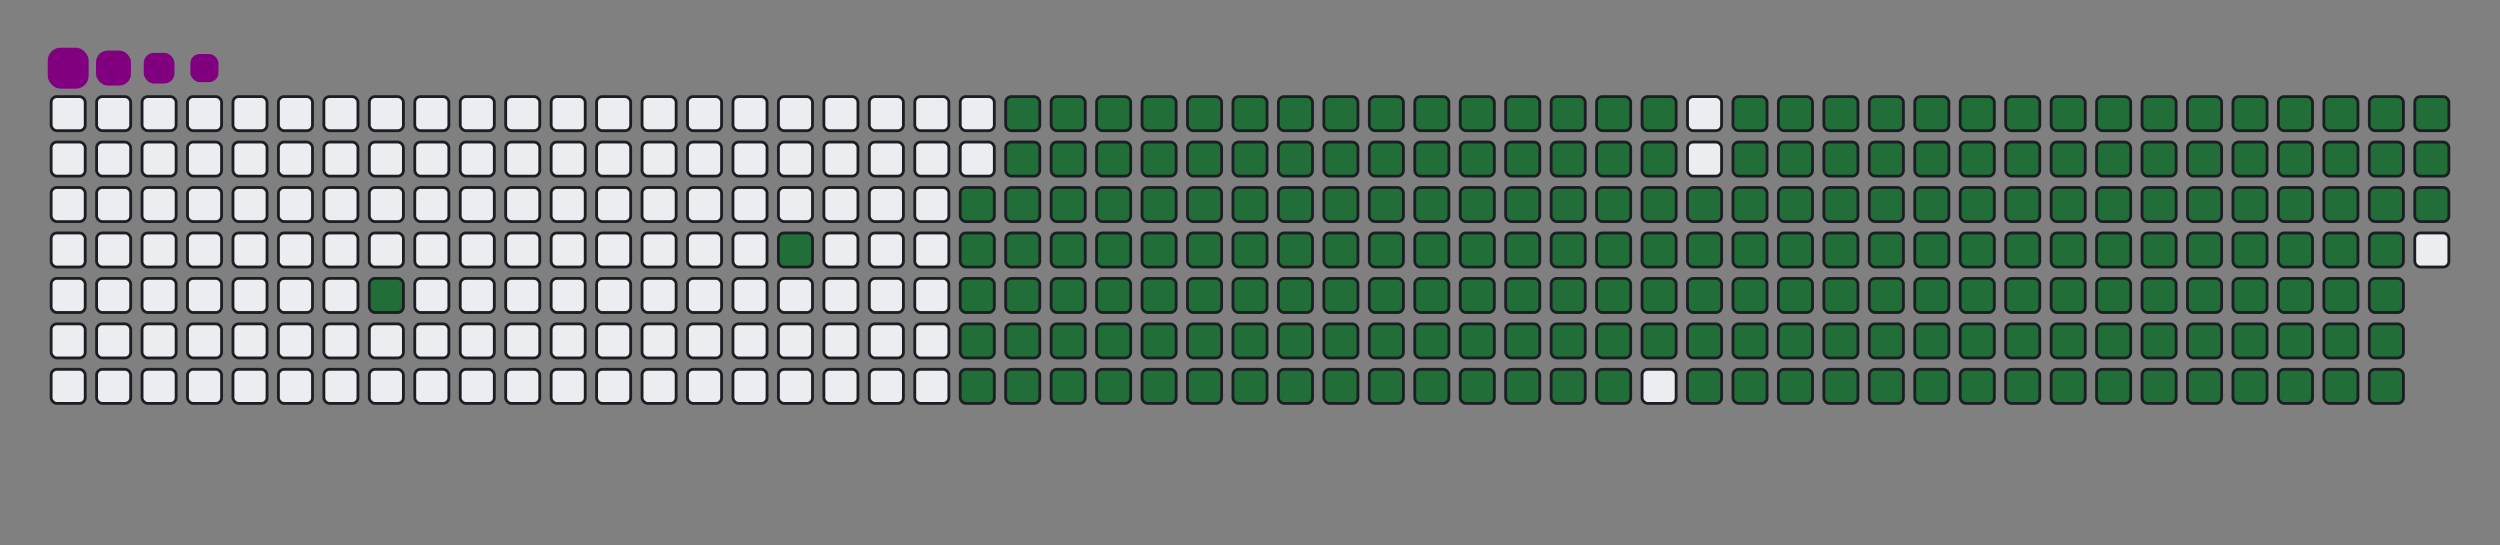 <svg viewBox="-16 -32 880 192" width="880" height="192" xmlns="http://www.w3.org/2000/svg"><rect x="-16" y="-32" width="880" height="192" fill="#808080" stroke="none"/><desc>Generated with https://github.com/Platane/snk</desc><style>@keyframes c0{3.87%{fill:#216e39}3.89%,to{fill:#ebedf0}}@keyframes c1{7.11%{fill:#216e39}7.13%,to{fill:#ebedf0}}@keyframes c2{49.5%{fill:#216e39}49.52%,to{fill:#ebedf0}}@keyframes c3{8.4%{fill:#216e39}8.42%,to{fill:#ebedf0}}@keyframes c4{50.15%{fill:#216e39}50.17%,to{fill:#ebedf0}}@keyframes c5{70.54%{fill:#216e39}70.56%,to{fill:#ebedf0}}@keyframes c6{70.86%{fill:#216e39}70.88%,to{fill:#ebedf0}}@keyframes c7{40.12%{fill:#216e39}40.14%,to{fill:#ebedf0}}@keyframes c8{40.44%{fill:#216e39}40.46%,to{fill:#ebedf0}}@keyframes c9{49.18%{fill:#216e39}49.2%,to{fill:#ebedf0}}@keyframes ca{8.73%{fill:#216e39}8.75%,to{fill:#ebedf0}}@keyframes cb{50.48%{fill:#216e39}50.5%,to{fill:#ebedf0}}@keyframes cc{70.22%{fill:#216e39}70.24%,to{fill:#ebedf0}}@keyframes cd{71.19%{fill:#216e39}71.21%,to{fill:#ebedf0}}@keyframes ce{39.8%{fill:#216e39}39.82%,to{fill:#ebedf0}}@keyframes cf{40.77%{fill:#216e39}40.79%,to{fill:#ebedf0}}@keyframes cg{48.86%{fill:#216e39}48.88%,to{fill:#ebedf0}}@keyframes ch{9.05%{fill:#216e39}9.07%,to{fill:#ebedf0}}@keyframes ci{50.8%{fill:#216e39}50.82%,to{fill:#ebedf0}}@keyframes cj{69.89%{fill:#216e39}69.91%,to{fill:#ebedf0}}@keyframes ck{71.51%{fill:#216e39}71.53%,to{fill:#ebedf0}}@keyframes cl{39.47%{fill:#216e39}39.49%,to{fill:#ebedf0}}@keyframes cm{41.09%{fill:#216e39}41.11%,to{fill:#ebedf0}}@keyframes cn{48.53%{fill:#216e39}48.55%,to{fill:#ebedf0}}@keyframes co{9.38%{fill:#216e39}9.4%,to{fill:#ebedf0}}@keyframes cp{51.12%{fill:#216e39}51.14%,to{fill:#ebedf0}}@keyframes cq{69.57%{fill:#216e39}69.59%,to{fill:#ebedf0}}@keyframes cr{71.83%{fill:#216e39}71.85%,to{fill:#ebedf0}}@keyframes cs{39.15%{fill:#216e39}39.17%,to{fill:#ebedf0}}@keyframes ct{41.41%{fill:#216e39}41.43%,to{fill:#ebedf0}}@keyframes cu{48.21%{fill:#216e39}48.23%,to{fill:#ebedf0}}@keyframes cv{9.7%{fill:#216e39}9.72%,to{fill:#ebedf0}}@keyframes cw{51.45%{fill:#216e39}51.47%,to{fill:#ebedf0}}@keyframes cx{69.25%{fill:#216e39}69.27%,to{fill:#ebedf0}}@keyframes cy{72.16%{fill:#216e39}72.18%,to{fill:#ebedf0}}@keyframes cz{38.82%{fill:#216e39}38.84%,to{fill:#ebedf0}}@keyframes c10{41.74%{fill:#216e39}41.76%,to{fill:#ebedf0}}@keyframes c11{47.89%{fill:#216e39}47.91%,to{fill:#ebedf0}}@keyframes c12{10.02%{fill:#216e39}10.04%,to{fill:#ebedf0}}@keyframes c13{51.77%{fill:#216e39}51.79%,to{fill:#ebedf0}}@keyframes c14{68.92%{fill:#216e39}68.94%,to{fill:#ebedf0}}@keyframes c15{72.48%{fill:#216e39}72.5%,to{fill:#ebedf0}}@keyframes c16{38.5%{fill:#216e39}38.52%,to{fill:#ebedf0}}@keyframes c17{42.06%{fill:#216e39}42.08%,to{fill:#ebedf0}}@keyframes c18{47.56%{fill:#216e39}47.58%,to{fill:#ebedf0}}@keyframes c19{10.35%{fill:#216e39}10.37%,to{fill:#ebedf0}}@keyframes c1a{52.09%{fill:#216e39}52.11%,to{fill:#ebedf0}}@keyframes c1b{68.6%{fill:#216e39}68.62%,to{fill:#ebedf0}}@keyframes c1c{72.81%{fill:#216e39}72.83%,to{fill:#ebedf0}}@keyframes c1d{38.18%{fill:#216e39}38.2%,to{fill:#ebedf0}}@keyframes c1e{42.38%{fill:#216e39}42.4%,to{fill:#ebedf0}}@keyframes c1f{47.24%{fill:#216e39}47.26%,to{fill:#ebedf0}}@keyframes c1g{10.67%{fill:#216e39}10.69%,to{fill:#ebedf0}}@keyframes c1h{52.42%{fill:#216e39}52.44%,to{fill:#ebedf0}}@keyframes c1i{68.27%{fill:#216e39}68.29%,to{fill:#ebedf0}}@keyframes c1j{73.13%{fill:#216e39}73.15%,to{fill:#ebedf0}}@keyframes c1k{37.85%{fill:#216e39}37.87%,to{fill:#ebedf0}}@keyframes c1l{42.71%{fill:#216e39}42.73%,to{fill:#ebedf0}}@keyframes c1m{46.92%{fill:#216e39}46.94%,to{fill:#ebedf0}}@keyframes c1n{10.99%{fill:#216e39}11.01%,to{fill:#ebedf0}}@keyframes c1o{52.74%{fill:#216e39}52.76%,to{fill:#ebedf0}}@keyframes c1p{67.95%{fill:#216e39}67.97%,to{fill:#ebedf0}}@keyframes c1q{73.45%{fill:#216e39}73.47%,to{fill:#ebedf0}}@keyframes c1r{37.53%{fill:#216e39}37.55%,to{fill:#ebedf0}}@keyframes c1s{43.03%{fill:#216e39}43.05%,to{fill:#ebedf0}}@keyframes c1t{46.59%{fill:#216e39}46.61%,to{fill:#ebedf0}}@keyframes c1u{11.32%{fill:#216e39}11.34%,to{fill:#ebedf0}}@keyframes c1v{53.06%{fill:#216e39}53.08%,to{fill:#ebedf0}}@keyframes c1w{67.63%{fill:#216e39}67.65%,to{fill:#ebedf0}}@keyframes c1x{73.78%{fill:#216e39}73.8%,to{fill:#ebedf0}}@keyframes c1y{37.21%{fill:#216e39}37.23%,to{fill:#ebedf0}}@keyframes c1z{43.36%{fill:#216e39}43.38%,to{fill:#ebedf0}}@keyframes c20{46.27%{fill:#216e39}46.29%,to{fill:#ebedf0}}@keyframes c21{11.64%{fill:#216e39}11.66%,to{fill:#ebedf0}}@keyframes c22{53.39%{fill:#216e39}53.41%,to{fill:#ebedf0}}@keyframes c23{67.3%{fill:#216e39}67.32%,to{fill:#ebedf0}}@keyframes c24{74.1%{fill:#216e39}74.12%,to{fill:#ebedf0}}@keyframes c25{36.88%{fill:#216e39}36.9%,to{fill:#ebedf0}}@keyframes c26{43.68%{fill:#216e39}43.7%,to{fill:#ebedf0}}@keyframes c27{45.94%{fill:#216e39}45.96%,to{fill:#ebedf0}}@keyframes c28{11.96%{fill:#216e39}11.98%,to{fill:#ebedf0}}@keyframes c29{53.71%{fill:#216e39}53.73%,to{fill:#ebedf0}}@keyframes c2a{66.98%{fill:#216e39}67%,to{fill:#ebedf0}}@keyframes c2b{74.42%{fill:#216e39}74.44%,to{fill:#ebedf0}}@keyframes c2c{36.56%{fill:#216e39}36.58%,to{fill:#ebedf0}}@keyframes c2d{44%{fill:#216e39}44.02%,to{fill:#ebedf0}}@keyframes c2e{45.62%{fill:#216e39}45.64%,to{fill:#ebedf0}}@keyframes c2f{12.29%{fill:#216e39}12.31%,to{fill:#ebedf0}}@keyframes c2g{54.04%{fill:#216e39}54.06%,to{fill:#ebedf0}}@keyframes c2h{66.66%{fill:#216e39}66.68%,to{fill:#ebedf0}}@keyframes c2i{74.75%{fill:#216e39}74.77%,to{fill:#ebedf0}}@keyframes c2j{36.24%{fill:#216e39}36.26%,to{fill:#ebedf0}}@keyframes c2k{44.33%{fill:#216e39}44.35%,to{fill:#ebedf0}}@keyframes c2l{45.3%{fill:#216e39}45.32%,to{fill:#ebedf0}}@keyframes c2m{12.61%{fill:#216e39}12.63%,to{fill:#ebedf0}}@keyframes c2n{54.36%{fill:#216e39}54.38%,to{fill:#ebedf0}}@keyframes c2o{66.33%{fill:#216e39}66.35%,to{fill:#ebedf0}}@keyframes c2p{75.07%{fill:#216e39}75.09%,to{fill:#ebedf0}}@keyframes c2q{35.91%{fill:#216e39}35.93%,to{fill:#ebedf0}}@keyframes c2r{44.65%{fill:#216e39}44.67%,to{fill:#ebedf0}}@keyframes c2s{44.97%{fill:#216e39}44.99%,to{fill:#ebedf0}}@keyframes c2t{12.93%{fill:#216e39}12.95%,to{fill:#ebedf0}}@keyframes c2u{54.68%{fill:#216e39}54.7%,to{fill:#ebedf0}}@keyframes c2v{66.01%{fill:#216e39}66.03%,to{fill:#ebedf0}}@keyframes c2w{75.39%{fill:#216e39}75.41%,to{fill:#ebedf0}}@keyframes c2x{35.59%{fill:#216e39}35.61%,to{fill:#ebedf0}}@keyframes c2y{35.27%{fill:#216e39}35.29%,to{fill:#ebedf0}}@keyframes c2z{34.94%{fill:#216e39}34.96%,to{fill:#ebedf0}}@keyframes c30{13.26%{fill:#216e39}13.28%,to{fill:#ebedf0}}@keyframes c31{55.01%{fill:#216e39}55.03%,to{fill:#ebedf0}}@keyframes c32{65.69%{fill:#216e39}65.71%,to{fill:#ebedf0}}@keyframes c33{34.62%{fill:#216e39}34.64%,to{fill:#ebedf0}}@keyframes c34{13.58%{fill:#216e39}13.6%,to{fill:#ebedf0}}@keyframes c35{55.33%{fill:#216e39}55.35%,to{fill:#ebedf0}}@keyframes c36{65.36%{fill:#216e39}65.38%,to{fill:#ebedf0}}@keyframes c37{76.04%{fill:#216e39}76.06%,to{fill:#ebedf0}}@keyframes c38{24.59%{fill:#216e39}24.61%,to{fill:#ebedf0}}@keyframes c39{24.91%{fill:#216e39}24.93%,to{fill:#ebedf0}}@keyframes c3a{34.29%{fill:#216e39}34.31%,to{fill:#ebedf0}}@keyframes c3b{13.91%{fill:#216e39}13.93%,to{fill:#ebedf0}}@keyframes c3c{55.65%{fill:#216e39}55.67%,to{fill:#ebedf0}}@keyframes c3d{65.04%{fill:#216e39}65.06%,to{fill:#ebedf0}}@keyframes c3e{76.37%{fill:#216e39}76.39%,to{fill:#ebedf0}}@keyframes c3f{24.26%{fill:#216e39}24.28%,to{fill:#ebedf0}}@keyframes c3g{25.23%{fill:#216e39}25.25%,to{fill:#ebedf0}}@keyframes c3h{33.97%{fill:#216e39}33.99%,to{fill:#ebedf0}}@keyframes c3i{14.23%{fill:#216e39}14.25%,to{fill:#ebedf0}}@keyframes c3j{55.98%{fill:#216e39}56%,to{fill:#ebedf0}}@keyframes c3k{64.71%{fill:#216e39}64.73%,to{fill:#ebedf0}}@keyframes c3l{76.69%{fill:#216e39}76.71%,to{fill:#ebedf0}}@keyframes c3m{23.94%{fill:#216e39}23.96%,to{fill:#ebedf0}}@keyframes c3n{25.56%{fill:#216e39}25.58%,to{fill:#ebedf0}}@keyframes c3o{33.65%{fill:#216e39}33.67%,to{fill:#ebedf0}}@keyframes c3p{14.55%{fill:#216e39}14.57%,to{fill:#ebedf0}}@keyframes c3q{56.3%{fill:#216e39}56.32%,to{fill:#ebedf0}}@keyframes c3r{64.39%{fill:#216e39}64.41%,to{fill:#ebedf0}}@keyframes c3s{77.01%{fill:#216e39}77.03%,to{fill:#ebedf0}}@keyframes c3t{23.61%{fill:#216e39}23.63%,to{fill:#ebedf0}}@keyframes c3u{25.88%{fill:#216e39}25.9%,to{fill:#ebedf0}}@keyframes c3v{33.32%{fill:#216e39}33.34%,to{fill:#ebedf0}}@keyframes c3w{14.88%{fill:#216e39}14.9%,to{fill:#ebedf0}}@keyframes c3x{56.62%{fill:#216e39}56.64%,to{fill:#ebedf0}}@keyframes c3y{64.07%{fill:#216e39}64.09%,to{fill:#ebedf0}}@keyframes c3z{77.34%{fill:#216e39}77.36%,to{fill:#ebedf0}}@keyframes c40{23.29%{fill:#216e39}23.31%,to{fill:#ebedf0}}@keyframes c41{26.2%{fill:#216e39}26.22%,to{fill:#ebedf0}}@keyframes c42{33%{fill:#216e39}33.02%,to{fill:#ebedf0}}@keyframes c43{15.2%{fill:#216e39}15.22%,to{fill:#ebedf0}}@keyframes c44{56.95%{fill:#216e39}56.97%,to{fill:#ebedf0}}@keyframes c45{63.74%{fill:#216e39}63.76%,to{fill:#ebedf0}}@keyframes c46{77.66%{fill:#216e39}77.68%,to{fill:#ebedf0}}@keyframes c47{22.97%{fill:#216e39}22.99%,to{fill:#ebedf0}}@keyframes c48{26.53%{fill:#216e39}26.55%,to{fill:#ebedf0}}@keyframes c49{32.68%{fill:#216e39}32.7%,to{fill:#ebedf0}}@keyframes c4a{15.52%{fill:#216e39}15.54%,to{fill:#ebedf0}}@keyframes c4b{57.27%{fill:#216e39}57.29%,to{fill:#ebedf0}}@keyframes c4c{63.42%{fill:#216e39}63.44%,to{fill:#ebedf0}}@keyframes c4d{77.98%{fill:#216e39}78%,to{fill:#ebedf0}}@keyframes c4e{22.64%{fill:#216e39}22.66%,to{fill:#ebedf0}}@keyframes c4f{26.85%{fill:#216e39}26.87%,to{fill:#ebedf0}}@keyframes c4g{32.35%{fill:#216e39}32.37%,to{fill:#ebedf0}}@keyframes c4h{15.85%{fill:#216e39}15.87%,to{fill:#ebedf0}}@keyframes c4i{57.6%{fill:#216e39}57.62%,to{fill:#ebedf0}}@keyframes c4j{63.1%{fill:#216e39}63.12%,to{fill:#ebedf0}}@keyframes c4k{78.31%{fill:#216e39}78.33%,to{fill:#ebedf0}}@keyframes c4l{22.32%{fill:#216e39}22.34%,to{fill:#ebedf0}}@keyframes c4m{27.17%{fill:#216e39}27.19%,to{fill:#ebedf0}}@keyframes c4n{32.03%{fill:#216e39}32.05%,to{fill:#ebedf0}}@keyframes c4o{16.17%{fill:#216e39}16.19%,to{fill:#ebedf0}}@keyframes c4p{57.92%{fill:#216e39}57.94%,to{fill:#ebedf0}}@keyframes c4q{62.77%{fill:#216e39}62.79%,to{fill:#ebedf0}}@keyframes c4r{78.63%{fill:#216e39}78.65%,to{fill:#ebedf0}}@keyframes c4s{22%{fill:#216e39}22.02%,to{fill:#ebedf0}}@keyframes c4t{27.5%{fill:#216e39}27.52%,to{fill:#ebedf0}}@keyframes c4u{31.71%{fill:#216e39}31.73%,to{fill:#ebedf0}}@keyframes c4v{16.49%{fill:#216e39}16.51%,to{fill:#ebedf0}}@keyframes c4w{58.24%{fill:#216e39}58.26%,to{fill:#ebedf0}}@keyframes c4x{62.45%{fill:#216e39}62.47%,to{fill:#ebedf0}}@keyframes c4y{78.95%{fill:#216e39}78.97%,to{fill:#ebedf0}}@keyframes c4z{21.67%{fill:#216e39}21.69%,to{fill:#ebedf0}}@keyframes c50{27.82%{fill:#216e39}27.84%,to{fill:#ebedf0}}@keyframes c51{31.38%{fill:#216e39}31.4%,to{fill:#ebedf0}}@keyframes c52{16.82%{fill:#216e39}16.84%,to{fill:#ebedf0}}@keyframes c53{58.57%{fill:#216e39}58.59%,to{fill:#ebedf0}}@keyframes c54{62.13%{fill:#216e39}62.15%,to{fill:#ebedf0}}@keyframes c55{79.28%{fill:#216e39}79.3%,to{fill:#ebedf0}}@keyframes c56{21.35%{fill:#216e39}21.37%,to{fill:#ebedf0}}@keyframes c57{28.15%{fill:#216e39}28.17%,to{fill:#ebedf0}}@keyframes c58{31.06%{fill:#216e39}31.08%,to{fill:#ebedf0}}@keyframes c59{17.14%{fill:#216e39}17.16%,to{fill:#ebedf0}}@keyframes c5a{58.89%{fill:#216e39}58.91%,to{fill:#ebedf0}}@keyframes c5b{61.8%{fill:#216e39}61.82%,to{fill:#ebedf0}}@keyframes c5c{79.6%{fill:#216e39}79.62%,to{fill:#ebedf0}}@keyframes c5d{21.03%{fill:#216e39}21.05%,to{fill:#ebedf0}}@keyframes c5e{28.47%{fill:#216e39}28.49%,to{fill:#ebedf0}}@keyframes c5f{30.73%{fill:#216e39}30.75%,to{fill:#ebedf0}}@keyframes c5g{17.47%{fill:#216e39}17.49%,to{fill:#ebedf0}}@keyframes c5h{59.21%{fill:#216e39}59.23%,to{fill:#ebedf0}}@keyframes c5i{61.48%{fill:#216e39}61.5%,to{fill:#ebedf0}}@keyframes c5j{79.93%{fill:#216e39}79.95%,to{fill:#ebedf0}}@keyframes c5k{20.7%{fill:#216e39}20.72%,to{fill:#ebedf0}}@keyframes c5l{28.79%{fill:#216e39}28.81%,to{fill:#ebedf0}}@keyframes c5m{30.41%{fill:#216e39}30.43%,to{fill:#ebedf0}}@keyframes c5n{17.79%{fill:#216e39}17.81%,to{fill:#ebedf0}}@keyframes c5o{59.54%{fill:#216e39}59.56%,to{fill:#ebedf0}}@keyframes c5p{61.16%{fill:#216e39}61.18%,to{fill:#ebedf0}}@keyframes c5q{80.25%{fill:#216e39}80.27%,to{fill:#ebedf0}}@keyframes c5r{20.38%{fill:#216e39}20.4%,to{fill:#ebedf0}}@keyframes c5s{29.12%{fill:#216e39}29.14%,to{fill:#ebedf0}}@keyframes c5t{30.09%{fill:#216e39}30.11%,to{fill:#ebedf0}}@keyframes c5u{18.11%{fill:#216e39}18.13%,to{fill:#ebedf0}}@keyframes c5v{59.86%{fill:#216e39}59.88%,to{fill:#ebedf0}}@keyframes c5w{60.83%{fill:#216e39}60.85%,to{fill:#ebedf0}}@keyframes c5x{80.57%{fill:#216e39}80.59%,to{fill:#ebedf0}}@keyframes c5y{20.05%{fill:#216e39}20.07%,to{fill:#ebedf0}}@keyframes c5z{29.44%{fill:#216e39}29.46%,to{fill:#ebedf0}}@keyframes c60{18.76%{fill:#216e39}18.78%,to{fill:#ebedf0}}@keyframes c61{18.44%{fill:#216e39}18.46%,to{fill:#ebedf0}}@keyframes c62{60.18%{fill:#216e39}60.2%,to{fill:#ebedf0}}@keyframes c63{60.51%{fill:#216e39}60.53%,to{fill:#ebedf0}}@keyframes c64{80.9%{fill:#216e39}80.92%,to{fill:#ebedf0}}@keyframes c65{19.73%{fill:#216e39}19.75%,to{fill:#ebedf0}}@keyframes c66{19.41%{fill:#216e39}19.43%,to{fill:#ebedf0}}@keyframes c67{19.08%{fill:#216e39}19.1%,to{fill:#ebedf0}}@keyframes u0{3.87%,3.89%,7.11%{transform:scale(0,1)}7.13%,8.4%,8.42%,8.73%{transform:scale(.01,1)}8.75%,9.05%,9.07%,9.38%{transform:scale(.02,1)}10.02%,9.4%,9.7%,9.72%{transform:scale(.03,1)}10.04%,10.35%,10.37%,10.67%,10.69%,10.99%{transform:scale(.04,1)}11.01%,11.32%,11.34%,11.64%{transform:scale(.05,1)}11.66%,11.96%,11.98%,12.29%{transform:scale(.06,1)}12.31%,12.61%,12.63%,12.93%{transform:scale(.07,1)}12.95%,13.26%,13.28%,13.58%,13.6%,13.91%{transform:scale(.08,1)}13.93%,14.23%,14.25%,14.55%{transform:scale(.09,1)}14.57%,14.88%,14.9%,15.2%{transform:scale(.1,1)}15.22%,15.52%,15.54%,15.85%{transform:scale(.11,1)}15.87%,16.17%,16.19%,16.49%{transform:scale(.12,1)}16.51%,16.82%,16.84%,17.14%,17.16%,17.47%{transform:scale(.13,1)}17.49%,17.79%,17.81%,18.11%{transform:scale(.14,1)}18.13%,18.44%,18.46%,18.76%{transform:scale(.15,1)}18.78%,19.08%,19.1%,19.41%{transform:scale(.16,1)}19.43%,19.73%,19.75%,20.05%,20.07%,20.38%{transform:scale(.17,1)}20.4%,20.7%,20.72%,21.03%{transform:scale(.18,1)}21.05%,21.35%,21.37%,21.67%{transform:scale(.19,1)}21.69%,22%,22.02%,22.32%{transform:scale(.2,1)}22.34%,22.64%,22.66%,22.97%,22.99%,23.29%{transform:scale(.21,1)}23.31%,23.61%,23.63%,23.94%{transform:scale(.22,1)}23.96%,24.26%,24.28%,24.59%{transform:scale(.23,1)}24.61%,24.91%,24.93%,25.23%{transform:scale(.24,1)}25.25%,25.56%,25.58%,25.88%,25.9%,26.2%{transform:scale(.25,1)}26.22%,26.53%,26.55%,26.85%{transform:scale(.26,1)}26.87%,27.17%,27.19%,27.5%{transform:scale(.27,1)}27.52%,27.82%,27.84%,28.15%{transform:scale(.28,1)}28.17%,28.47%,28.49%,28.79%,28.81%,29.12%{transform:scale(.29,1)}29.14%,29.44%,29.46%,30.09%{transform:scale(.3,1)}30.11%,30.41%,30.43%,30.73%{transform:scale(.31,1)}30.75%,31.06%,31.08%,31.38%{transform:scale(.32,1)}31.4%,31.71%,31.73%,32.03%,32.05%,32.35%{transform:scale(.33,1)}32.37%,32.68%,32.7%,33%{transform:scale(.34,1)}33.02%,33.32%,33.34%,33.65%{transform:scale(.35,1)}33.67%,33.97%,33.99%,34.29%{transform:scale(.36,1)}34.31%,34.62%,34.64%,34.94%{transform:scale(.37,1)}34.96%,35.27%,35.29%,35.59%,35.61%,35.91%{transform:scale(.38,1)}35.93%,36.24%,36.26%,36.56%{transform:scale(.39,1)}36.58%,36.88%,36.9%,37.21%{transform:scale(.4,1)}37.23%,37.53%,37.55%,37.85%{transform:scale(.41,1)}37.87%,38.18%,38.2%,38.5%,38.52%,38.82%{transform:scale(.42,1)}38.84%,39.15%,39.17%,39.47%{transform:scale(.43,1)}39.49%,39.8%,39.82%,40.12%{transform:scale(.44,1)}40.14%,40.44%,40.46%,40.77%{transform:scale(.45,1)}40.79%,41.09%,41.11%,41.41%,41.43%,41.74%{transform:scale(.46,1)}41.76%,42.06%,42.08%,42.38%{transform:scale(.47,1)}42.4%,42.71%,42.73%,43.03%{transform:scale(.48,1)}43.05%,43.36%,43.38%,43.68%{transform:scale(.49,1)}43.7%,44%,44.02%,44.33%,44.35%,44.65%{transform:scale(.5,1)}44.67%,44.97%,44.99%,45.3%{transform:scale(.51,1)}45.32%,45.62%,45.64%,45.94%{transform:scale(.52,1)}45.96%,46.27%,46.29%,46.59%{transform:scale(.53,1)}46.61%,46.92%,46.94%,47.24%,47.26%,47.56%{transform:scale(.54,1)}47.58%,47.89%,47.91%,48.21%{transform:scale(.55,1)}48.23%,48.53%,48.55%,48.86%{transform:scale(.56,1)}48.88%,49.18%,49.2%,49.5%{transform:scale(.57,1)}49.52%,50.15%,50.17%,50.48%,50.5%,50.8%{transform:scale(.58,1)}50.82%,51.12%,51.14%,51.45%{transform:scale(.59,1)}51.47%,51.77%,51.79%,52.09%{transform:scale(.6,1)}52.11%,52.42%,52.44%,52.74%{transform:scale(.61,1)}52.76%,53.06%,53.08%,53.39%{transform:scale(.62,1)}53.41%,53.71%,53.73%,54.04%,54.06%,54.36%{transform:scale(.63,1)}54.38%,54.68%,54.7%,55.01%{transform:scale(.64,1)}55.03%,55.33%,55.35%,55.65%{transform:scale(.65,1)}55.67%,55.98%,56%,56.3%{transform:scale(.66,1)}56.32%,56.62%,56.64%,56.95%,56.97%,57.27%{transform:scale(.67,1)}57.29%,57.6%,57.62%,57.92%{transform:scale(.68,1)}57.94%,58.24%,58.26%,58.57%{transform:scale(.69,1)}58.59%,58.89%,58.91%,59.21%{transform:scale(.7,1)}59.23%,59.54%,59.56%,59.86%,59.88%,60.18%{transform:scale(.71,1)}60.2%,60.51%,60.53%,60.83%{transform:scale(.72,1)}60.85%,61.16%,61.18%,61.48%{transform:scale(.73,1)}61.5%,61.8%,61.82%,62.13%{transform:scale(.74,1)}62.15%,62.45%,62.47%,62.77%,62.79%,63.1%{transform:scale(.75,1)}63.12%,63.42%,63.44%,63.74%{transform:scale(.76,1)}63.76%,64.07%,64.09%,64.39%{transform:scale(.77,1)}64.41%,64.71%,64.73%,65.04%{transform:scale(.78,1)}65.06%,65.36%,65.38%,65.69%,65.71%,66.01%{transform:scale(.79,1)}66.03%,66.33%,66.35%,66.66%{transform:scale(.8,1)}66.68%,66.98%,67%,67.3%{transform:scale(.81,1)}67.32%,67.63%,67.65%,67.95%{transform:scale(.82,1)}67.97%,68.27%,68.29%,68.6%,68.62%,68.92%{transform:scale(.83,1)}68.94%,69.25%,69.27%,69.57%{transform:scale(.84,1)}69.59%,69.89%,69.91%,70.22%{transform:scale(.85,1)}70.24%,70.54%,70.56%,70.86%{transform:scale(.86,1)}70.88%,71.19%,71.21%,71.51%{transform:scale(.87,1)}71.53%,71.83%,71.85%,72.16%,72.18%,72.48%{transform:scale(.88,1)}72.5%,72.81%,72.83%,73.13%{transform:scale(.89,1)}73.15%,73.45%,73.47%,73.78%{transform:scale(.9,1)}73.8%,74.1%,74.12%,74.42%{transform:scale(.91,1)}74.44%,74.75%,74.77%,75.07%,75.09%,75.39%{transform:scale(.92,1)}75.41%,76.04%,76.06%,76.37%{transform:scale(.93,1)}76.39%,76.69%,76.71%,77.01%{transform:scale(.94,1)}77.03%,77.34%,77.36%,77.66%{transform:scale(.95,1)}77.68%,77.98%,78%,78.31%,78.33%,78.63%{transform:scale(.96,1)}78.65%,78.95%,78.97%,79.28%{transform:scale(.97,1)}79.3%,79.6%,79.62%,79.93%{transform:scale(.98,1)}79.95%,80.25%,80.27%,80.57%{transform:scale(.99,1)}80.59%,80.9%,80.92%,to{transform:scale(1,1)}}@keyframes s0{0%,99.68%{transform:translate(0,-16px)}.32%{transform:translate(0,0)}2.59%{transform:translate(112px,0)}3.88%{transform:translate(112px,64px)}6.8%{transform:translate(256px,64px)}7.12%{transform:translate(256px,48px)}18.45%{transform:translate(816px,48px)}18.77%,29.77%{transform:translate(816px,32px)}19.09%{transform:translate(832px,32px)}19.74%{transform:translate(832px,0)}24.6%{transform:translate(592px,0)}24.92%{transform:translate(592px,16px)}29.45%{transform:translate(816px,16px)}34.95%{transform:translate(560px,32px)}35.6%{transform:translate(560px,0)}40.13%{transform:translate(336px,0)}40.45%{transform:translate(336px,16px)}44.66%{transform:translate(544px,16px)}44.98%{transform:translate(544px,32px)}49.51%{transform:translate(320px,32px)}50.16%{transform:translate(320px,64px)}60.19%{transform:translate(816px,64px)}60.52%,81.23%{transform:translate(816px,80px)}70.55%{transform:translate(320px,80px)}70.87%{transform:translate(320px,96px)}80.91%{transform:translate(816px,96px)}94.82%{transform:translate(144px,80px)}95.79%{transform:translate(144px,32px)}96.12%{transform:translate(128px,32px)}96.44%{transform:translate(128px,16px)}98.06%{transform:translate(48px,16px)}98.71%{transform:translate(48px,-16px)}}@keyframes s1{0%,99.68%{transform:translate(16px,-16px)}.32%{transform:translate(0,-16px)}.65%{transform:translate(0,0)}2.91%{transform:translate(112px,0)}4.21%{transform:translate(112px,64px)}7.12%{transform:translate(256px,64px)}7.44%{transform:translate(256px,48px)}18.77%{transform:translate(816px,48px)}19.09%,30.1%{transform:translate(816px,32px)}19.42%{transform:translate(832px,32px)}20.06%{transform:translate(832px,0)}24.92%{transform:translate(592px,0)}25.24%{transform:translate(592px,16px)}29.77%{transform:translate(816px,16px)}35.28%{transform:translate(560px,32px)}35.92%{transform:translate(560px,0)}40.45%{transform:translate(336px,0)}40.78%{transform:translate(336px,16px)}44.98%{transform:translate(544px,16px)}45.31%{transform:translate(544px,32px)}49.84%{transform:translate(320px,32px)}50.49%{transform:translate(320px,64px)}60.52%{transform:translate(816px,64px)}60.84%,81.55%{transform:translate(816px,80px)}70.87%{transform:translate(320px,80px)}71.2%{transform:translate(320px,96px)}81.23%{transform:translate(816px,96px)}95.15%{transform:translate(144px,80px)}96.12%{transform:translate(144px,32px)}96.44%{transform:translate(128px,32px)}96.76%{transform:translate(128px,16px)}98.38%{transform:translate(48px,16px)}99.03%{transform:translate(48px,-16px)}}@keyframes s2{0%,99.68%{transform:translate(32px,-16px)}.65%{transform:translate(0,-16px)}.97%{transform:translate(0,0)}3.24%{transform:translate(112px,0)}4.53%{transform:translate(112px,64px)}7.44%{transform:translate(256px,64px)}7.77%{transform:translate(256px,48px)}19.09%{transform:translate(816px,48px)}19.42%,30.42%{transform:translate(816px,32px)}19.74%{transform:translate(832px,32px)}20.39%{transform:translate(832px,0)}25.24%{transform:translate(592px,0)}25.57%{transform:translate(592px,16px)}30.1%{transform:translate(816px,16px)}35.6%{transform:translate(560px,32px)}36.25%{transform:translate(560px,0)}40.78%{transform:translate(336px,0)}41.1%{transform:translate(336px,16px)}45.31%{transform:translate(544px,16px)}45.63%{transform:translate(544px,32px)}50.16%{transform:translate(320px,32px)}50.81%{transform:translate(320px,64px)}60.84%{transform:translate(816px,64px)}61.17%,81.88%{transform:translate(816px,80px)}71.2%{transform:translate(320px,80px)}71.52%{transform:translate(320px,96px)}81.55%{transform:translate(816px,96px)}95.47%{transform:translate(144px,80px)}96.44%{transform:translate(144px,32px)}96.76%{transform:translate(128px,32px)}97.09%{transform:translate(128px,16px)}98.71%{transform:translate(48px,16px)}99.35%{transform:translate(48px,-16px)}}@keyframes s3{0%,99.68%{transform:translate(48px,-16px)}.97%{transform:translate(0,-16px)}1.29%{transform:translate(0,0)}3.56%{transform:translate(112px,0)}4.85%{transform:translate(112px,64px)}7.77%{transform:translate(256px,64px)}8.09%{transform:translate(256px,48px)}19.42%{transform:translate(816px,48px)}19.74%,30.74%{transform:translate(816px,32px)}20.06%{transform:translate(832px,32px)}20.71%{transform:translate(832px,0)}25.57%{transform:translate(592px,0)}25.89%{transform:translate(592px,16px)}30.42%{transform:translate(816px,16px)}35.92%{transform:translate(560px,32px)}36.57%{transform:translate(560px,0)}41.1%{transform:translate(336px,0)}41.42%{transform:translate(336px,16px)}45.63%{transform:translate(544px,16px)}45.95%{transform:translate(544px,32px)}50.49%{transform:translate(320px,32px)}51.13%{transform:translate(320px,64px)}61.17%{transform:translate(816px,64px)}61.49%,82.2%{transform:translate(816px,80px)}71.52%{transform:translate(320px,80px)}71.84%{transform:translate(320px,96px)}81.88%{transform:translate(816px,96px)}95.79%{transform:translate(144px,80px)}96.76%{transform:translate(144px,32px)}97.09%{transform:translate(128px,32px)}97.41%{transform:translate(128px,16px)}99.03%{transform:translate(48px,16px)}}:root{--cb:#1b1f230a;--cs:purple;--ce:#ebedf0;--c0:#ebedf0;--c1:#9be9a8;--c2:#40c463;--c3:#30a14e;--c4:#216e39}@media (prefers-color-scheme:dark){:root{--cb:#1b1f230a;--cs:purple;--ce:#161b22;--c1:#01311f;--c2:#034525;--c3:#0f6d31;--c4:#00c647}}.c{shape-rendering:geometricPrecision;fill:#ebedf0;stroke-width:1px;stroke:#1b1f230a;animation:none 30900ms linear infinite}.c.c0,.c.c1{fill:#216e39;animation-name:c0}.c.c1{animation-name:c1}.c.c2,.c.c3,.c.c4{fill:#216e39;animation-name:c2}.c.c3,.c.c4{animation-name:c3}.c.c4{animation-name:c4}.c.c5,.c.c6,.c.c7{fill:#216e39;animation-name:c5}.c.c6,.c.c7{animation-name:c6}.c.c7{animation-name:c7}.c.c8,.c.c9,.c.ca{fill:#216e39;animation-name:c8}.c.c9,.c.ca{animation-name:c9}.c.ca{animation-name:ca}.c.cb,.c.cc,.c.cd{fill:#216e39;animation-name:cb}.c.cc,.c.cd{animation-name:cc}.c.cd{animation-name:cd}.c.ce,.c.cf,.c.cg{fill:#216e39;animation-name:ce}.c.cf,.c.cg{animation-name:cf}.c.cg{animation-name:cg}.c.ch,.c.ci,.c.cj{fill:#216e39;animation-name:ch}.c.ci,.c.cj{animation-name:ci}.c.cj{animation-name:cj}.c.ck,.c.cl,.c.cm{fill:#216e39;animation-name:ck}.c.cl,.c.cm{animation-name:cl}.c.cm{animation-name:cm}.c.cn,.c.co,.c.cp{fill:#216e39;animation-name:cn}.c.co,.c.cp{animation-name:co}.c.cp{animation-name:cp}.c.cq,.c.cr,.c.cs{fill:#216e39;animation-name:cq}.c.cr,.c.cs{animation-name:cr}.c.cs{animation-name:cs}.c.ct,.c.cu,.c.cv{fill:#216e39;animation-name:ct}.c.cu,.c.cv{animation-name:cu}.c.cv{animation-name:cv}.c.cw,.c.cx,.c.cy{fill:#216e39;animation-name:cw}.c.cx,.c.cy{animation-name:cx}.c.cy{animation-name:cy}.c.c10,.c.c11,.c.cz{fill:#216e39;animation-name:cz}.c.c10,.c.c11{animation-name:c10}.c.c11{animation-name:c11}.c.c12,.c.c13,.c.c14{fill:#216e39;animation-name:c12}.c.c13,.c.c14{animation-name:c13}.c.c14{animation-name:c14}.c.c15,.c.c16,.c.c17{fill:#216e39;animation-name:c15}.c.c16,.c.c17{animation-name:c16}.c.c17{animation-name:c17}.c.c18,.c.c19,.c.c1a{fill:#216e39;animation-name:c18}.c.c19,.c.c1a{animation-name:c19}.c.c1a{animation-name:c1a}.c.c1b,.c.c1c,.c.c1d{fill:#216e39;animation-name:c1b}.c.c1c,.c.c1d{animation-name:c1c}.c.c1d{animation-name:c1d}.c.c1e,.c.c1f,.c.c1g{fill:#216e39;animation-name:c1e}.c.c1f,.c.c1g{animation-name:c1f}.c.c1g{animation-name:c1g}.c.c1h,.c.c1i,.c.c1j{fill:#216e39;animation-name:c1h}.c.c1i,.c.c1j{animation-name:c1i}.c.c1j{animation-name:c1j}.c.c1k,.c.c1l,.c.c1m{fill:#216e39;animation-name:c1k}.c.c1l,.c.c1m{animation-name:c1l}.c.c1m{animation-name:c1m}.c.c1n,.c.c1o,.c.c1p{fill:#216e39;animation-name:c1n}.c.c1o,.c.c1p{animation-name:c1o}.c.c1p{animation-name:c1p}.c.c1q,.c.c1r,.c.c1s{fill:#216e39;animation-name:c1q}.c.c1r,.c.c1s{animation-name:c1r}.c.c1s{animation-name:c1s}.c.c1t,.c.c1u,.c.c1v{fill:#216e39;animation-name:c1t}.c.c1u,.c.c1v{animation-name:c1u}.c.c1v{animation-name:c1v}.c.c1w,.c.c1x,.c.c1y{fill:#216e39;animation-name:c1w}.c.c1x,.c.c1y{animation-name:c1x}.c.c1y{animation-name:c1y}.c.c1z,.c.c20,.c.c21{fill:#216e39;animation-name:c1z}.c.c20,.c.c21{animation-name:c20}.c.c21{animation-name:c21}.c.c22,.c.c23,.c.c24{fill:#216e39;animation-name:c22}.c.c23,.c.c24{animation-name:c23}.c.c24{animation-name:c24}.c.c25,.c.c26,.c.c27{fill:#216e39;animation-name:c25}.c.c26,.c.c27{animation-name:c26}.c.c27{animation-name:c27}.c.c28,.c.c29,.c.c2a{fill:#216e39;animation-name:c28}.c.c29,.c.c2a{animation-name:c29}.c.c2a{animation-name:c2a}.c.c2b,.c.c2c,.c.c2d{fill:#216e39;animation-name:c2b}.c.c2c,.c.c2d{animation-name:c2c}.c.c2d{animation-name:c2d}.c.c2e,.c.c2f,.c.c2g{fill:#216e39;animation-name:c2e}.c.c2f,.c.c2g{animation-name:c2f}.c.c2g{animation-name:c2g}.c.c2h,.c.c2i,.c.c2j{fill:#216e39;animation-name:c2h}.c.c2i,.c.c2j{animation-name:c2i}.c.c2j{animation-name:c2j}.c.c2k,.c.c2l,.c.c2m{fill:#216e39;animation-name:c2k}.c.c2l,.c.c2m{animation-name:c2l}.c.c2m{animation-name:c2m}.c.c2n,.c.c2o,.c.c2p{fill:#216e39;animation-name:c2n}.c.c2o,.c.c2p{animation-name:c2o}.c.c2p{animation-name:c2p}.c.c2q,.c.c2r,.c.c2s{fill:#216e39;animation-name:c2q}.c.c2r,.c.c2s{animation-name:c2r}.c.c2s{animation-name:c2s}.c.c2t,.c.c2u,.c.c2v{fill:#216e39;animation-name:c2t}.c.c2u,.c.c2v{animation-name:c2u}.c.c2v{animation-name:c2v}.c.c2w,.c.c2x,.c.c2y{fill:#216e39;animation-name:c2w}.c.c2x,.c.c2y{animation-name:c2x}.c.c2y{animation-name:c2y}.c.c2z,.c.c30,.c.c31{fill:#216e39;animation-name:c2z}.c.c30,.c.c31{animation-name:c30}.c.c31{animation-name:c31}.c.c32,.c.c33,.c.c34{fill:#216e39;animation-name:c32}.c.c33,.c.c34{animation-name:c33}.c.c34{animation-name:c34}.c.c35,.c.c36,.c.c37{fill:#216e39;animation-name:c35}.c.c36,.c.c37{animation-name:c36}.c.c37{animation-name:c37}.c.c38,.c.c39,.c.c3a{fill:#216e39;animation-name:c38}.c.c39,.c.c3a{animation-name:c39}.c.c3a{animation-name:c3a}.c.c3b,.c.c3c,.c.c3d{fill:#216e39;animation-name:c3b}.c.c3c,.c.c3d{animation-name:c3c}.c.c3d{animation-name:c3d}.c.c3e,.c.c3f,.c.c3g{fill:#216e39;animation-name:c3e}.c.c3f,.c.c3g{animation-name:c3f}.c.c3g{animation-name:c3g}.c.c3h,.c.c3i,.c.c3j{fill:#216e39;animation-name:c3h}.c.c3i,.c.c3j{animation-name:c3i}.c.c3j{animation-name:c3j}.c.c3k,.c.c3l,.c.c3m{fill:#216e39;animation-name:c3k}.c.c3l,.c.c3m{animation-name:c3l}.c.c3m{animation-name:c3m}.c.c3n,.c.c3o,.c.c3p{fill:#216e39;animation-name:c3n}.c.c3o,.c.c3p{animation-name:c3o}.c.c3p{animation-name:c3p}.c.c3q,.c.c3r,.c.c3s{fill:#216e39;animation-name:c3q}.c.c3r,.c.c3s{animation-name:c3r}.c.c3s{animation-name:c3s}.c.c3t,.c.c3u,.c.c3v{fill:#216e39;animation-name:c3t}.c.c3u,.c.c3v{animation-name:c3u}.c.c3v{animation-name:c3v}.c.c3w,.c.c3x,.c.c3y{fill:#216e39;animation-name:c3w}.c.c3x,.c.c3y{animation-name:c3x}.c.c3y{animation-name:c3y}.c.c3z,.c.c40,.c.c41{fill:#216e39;animation-name:c3z}.c.c40,.c.c41{animation-name:c40}.c.c41{animation-name:c41}.c.c42,.c.c43,.c.c44{fill:#216e39;animation-name:c42}.c.c43,.c.c44{animation-name:c43}.c.c44{animation-name:c44}.c.c45,.c.c46,.c.c47{fill:#216e39;animation-name:c45}.c.c46,.c.c47{animation-name:c46}.c.c47{animation-name:c47}.c.c48,.c.c49,.c.c4a{fill:#216e39;animation-name:c48}.c.c49,.c.c4a{animation-name:c49}.c.c4a{animation-name:c4a}.c.c4b,.c.c4c,.c.c4d{fill:#216e39;animation-name:c4b}.c.c4c,.c.c4d{animation-name:c4c}.c.c4d{animation-name:c4d}.c.c4e,.c.c4f,.c.c4g{fill:#216e39;animation-name:c4e}.c.c4f,.c.c4g{animation-name:c4f}.c.c4g{animation-name:c4g}.c.c4h,.c.c4i,.c.c4j{fill:#216e39;animation-name:c4h}.c.c4i,.c.c4j{animation-name:c4i}.c.c4j{animation-name:c4j}.c.c4k,.c.c4l,.c.c4m{fill:#216e39;animation-name:c4k}.c.c4l,.c.c4m{animation-name:c4l}.c.c4m{animation-name:c4m}.c.c4n,.c.c4o,.c.c4p{fill:#216e39;animation-name:c4n}.c.c4o,.c.c4p{animation-name:c4o}.c.c4p{animation-name:c4p}.c.c4q,.c.c4r,.c.c4s{fill:#216e39;animation-name:c4q}.c.c4r,.c.c4s{animation-name:c4r}.c.c4s{animation-name:c4s}.c.c4t,.c.c4u,.c.c4v{fill:#216e39;animation-name:c4t}.c.c4u,.c.c4v{animation-name:c4u}.c.c4v{animation-name:c4v}.c.c4w,.c.c4x,.c.c4y{fill:#216e39;animation-name:c4w}.c.c4x,.c.c4y{animation-name:c4x}.c.c4y{animation-name:c4y}.c.c4z,.c.c50,.c.c51{fill:#216e39;animation-name:c4z}.c.c50,.c.c51{animation-name:c50}.c.c51{animation-name:c51}.c.c52,.c.c53,.c.c54{fill:#216e39;animation-name:c52}.c.c53,.c.c54{animation-name:c53}.c.c54{animation-name:c54}.c.c55,.c.c56,.c.c57{fill:#216e39;animation-name:c55}.c.c56,.c.c57{animation-name:c56}.c.c57{animation-name:c57}.c.c58,.c.c59,.c.c5a{fill:#216e39;animation-name:c58}.c.c59,.c.c5a{animation-name:c59}.c.c5a{animation-name:c5a}.c.c5b,.c.c5c,.c.c5d{fill:#216e39;animation-name:c5b}.c.c5c,.c.c5d{animation-name:c5c}.c.c5d{animation-name:c5d}.c.c5e,.c.c5f,.c.c5g{fill:#216e39;animation-name:c5e}.c.c5f,.c.c5g{animation-name:c5f}.c.c5g{animation-name:c5g}.c.c5h,.c.c5i,.c.c5j{fill:#216e39;animation-name:c5h}.c.c5i,.c.c5j{animation-name:c5i}.c.c5j{animation-name:c5j}.c.c5k,.c.c5l,.c.c5m{fill:#216e39;animation-name:c5k}.c.c5l,.c.c5m{animation-name:c5l}.c.c5m{animation-name:c5m}.c.c5n,.c.c5o,.c.c5p{fill:#216e39;animation-name:c5n}.c.c5o,.c.c5p{animation-name:c5o}.c.c5p{animation-name:c5p}.c.c5q,.c.c5r,.c.c5s{fill:#216e39;animation-name:c5q}.c.c5r,.c.c5s{animation-name:c5r}.c.c5s{animation-name:c5s}.c.c5t,.c.c5u,.c.c5v{fill:#216e39;animation-name:c5t}.c.c5u,.c.c5v{animation-name:c5u}.c.c5v{animation-name:c5v}.c.c5w,.c.c5x,.c.c5y{fill:#216e39;animation-name:c5w}.c.c5x,.c.c5y{animation-name:c5x}.c.c5y{animation-name:c5y}.c.c5z,.c.c60,.c.c61{fill:#216e39;animation-name:c5z}.c.c60,.c.c61{animation-name:c60}.c.c61{animation-name:c61}.c.c62,.c.c63,.c.c64{fill:#216e39;animation-name:c62}.c.c63,.c.c64{animation-name:c63}.c.c64{animation-name:c64}.c.c65,.c.c66,.c.c67{fill:#216e39;animation-name:c65}.c.c66,.c.c67{animation-name:c66}.c.c67{animation-name:c67}.s,.u{animation:none linear 30900ms infinite}.u,.u.u0{transform-origin:0 0}.u{transform:scale(0,1)}.u.u0{fill:#216e39;animation-name:u0}.s{shape-rendering:geometricPrecision;fill:purple}.s.s0{transform:translate(0,-16px);animation-name:s0}.s.s1{transform:translate(16px,-16px);animation-name:s1}.s.s2{transform:translate(32px,-16px);animation-name:s2}.s.s3{transform:translate(48px,-16px);animation-name:s3}</style><rect class="c" x="2" y="2" rx="2" ry="2" width="12" height="12"/><rect class="c" x="2" y="18" rx="2" ry="2" width="12" height="12"/><rect class="c" x="2" y="34" rx="2" ry="2" width="12" height="12"/><rect class="c" x="2" y="50" rx="2" ry="2" width="12" height="12"/><rect class="c" x="2" y="66" rx="2" ry="2" width="12" height="12"/><rect class="c" x="2" y="82" rx="2" ry="2" width="12" height="12"/><rect class="c" x="2" y="98" rx="2" ry="2" width="12" height="12"/><rect class="c" x="18" y="2" rx="2" ry="2" width="12" height="12"/><rect class="c" x="18" y="18" rx="2" ry="2" width="12" height="12"/><rect class="c" x="18" y="34" rx="2" ry="2" width="12" height="12"/><rect class="c" x="18" y="50" rx="2" ry="2" width="12" height="12"/><rect class="c" x="18" y="66" rx="2" ry="2" width="12" height="12"/><rect class="c" x="18" y="82" rx="2" ry="2" width="12" height="12"/><rect class="c" x="18" y="98" rx="2" ry="2" width="12" height="12"/><rect class="c" x="34" y="2" rx="2" ry="2" width="12" height="12"/><rect class="c" x="34" y="18" rx="2" ry="2" width="12" height="12"/><rect class="c" x="34" y="34" rx="2" ry="2" width="12" height="12"/><rect class="c" x="34" y="50" rx="2" ry="2" width="12" height="12"/><rect class="c" x="34" y="66" rx="2" ry="2" width="12" height="12"/><rect class="c" x="34" y="82" rx="2" ry="2" width="12" height="12"/><rect class="c" x="34" y="98" rx="2" ry="2" width="12" height="12"/><rect class="c" x="50" y="2" rx="2" ry="2" width="12" height="12"/><rect class="c" x="50" y="18" rx="2" ry="2" width="12" height="12"/><rect class="c" x="50" y="34" rx="2" ry="2" width="12" height="12"/><rect class="c" x="50" y="50" rx="2" ry="2" width="12" height="12"/><rect class="c" x="50" y="66" rx="2" ry="2" width="12" height="12"/><rect class="c" x="50" y="82" rx="2" ry="2" width="12" height="12"/><rect class="c" x="50" y="98" rx="2" ry="2" width="12" height="12"/><rect class="c" x="66" y="2" rx="2" ry="2" width="12" height="12"/><rect class="c" x="66" y="18" rx="2" ry="2" width="12" height="12"/><rect class="c" x="66" y="34" rx="2" ry="2" width="12" height="12"/><rect class="c" x="66" y="50" rx="2" ry="2" width="12" height="12"/><rect class="c" x="66" y="66" rx="2" ry="2" width="12" height="12"/><rect class="c" x="66" y="82" rx="2" ry="2" width="12" height="12"/><rect class="c" x="66" y="98" rx="2" ry="2" width="12" height="12"/><rect class="c" x="82" y="2" rx="2" ry="2" width="12" height="12"/><rect class="c" x="82" y="18" rx="2" ry="2" width="12" height="12"/><rect class="c" x="82" y="34" rx="2" ry="2" width="12" height="12"/><rect class="c" x="82" y="50" rx="2" ry="2" width="12" height="12"/><rect class="c" x="82" y="66" rx="2" ry="2" width="12" height="12"/><rect class="c" x="82" y="82" rx="2" ry="2" width="12" height="12"/><rect class="c" x="82" y="98" rx="2" ry="2" width="12" height="12"/><rect class="c" x="98" y="2" rx="2" ry="2" width="12" height="12"/><rect class="c" x="98" y="18" rx="2" ry="2" width="12" height="12"/><rect class="c" x="98" y="34" rx="2" ry="2" width="12" height="12"/><rect class="c" x="98" y="50" rx="2" ry="2" width="12" height="12"/><rect class="c" x="98" y="66" rx="2" ry="2" width="12" height="12"/><rect class="c" x="98" y="82" rx="2" ry="2" width="12" height="12"/><rect class="c" x="98" y="98" rx="2" ry="2" width="12" height="12"/><rect class="c" x="114" y="2" rx="2" ry="2" width="12" height="12"/><rect class="c" x="114" y="18" rx="2" ry="2" width="12" height="12"/><rect class="c" x="114" y="34" rx="2" ry="2" width="12" height="12"/><rect class="c" x="114" y="50" rx="2" ry="2" width="12" height="12"/><rect class="c c0" x="114" y="66" rx="2" ry="2" width="12" height="12"/><rect class="c" x="114" y="82" rx="2" ry="2" width="12" height="12"/><rect class="c" x="114" y="98" rx="2" ry="2" width="12" height="12"/><rect class="c" x="130" y="2" rx="2" ry="2" width="12" height="12"/><rect class="c" x="130" y="18" rx="2" ry="2" width="12" height="12"/><rect class="c" x="130" y="34" rx="2" ry="2" width="12" height="12"/><rect class="c" x="130" y="50" rx="2" ry="2" width="12" height="12"/><rect class="c" x="130" y="66" rx="2" ry="2" width="12" height="12"/><rect class="c" x="130" y="82" rx="2" ry="2" width="12" height="12"/><rect class="c" x="130" y="98" rx="2" ry="2" width="12" height="12"/><rect class="c" x="146" y="2" rx="2" ry="2" width="12" height="12"/><rect class="c" x="146" y="18" rx="2" ry="2" width="12" height="12"/><rect class="c" x="146" y="34" rx="2" ry="2" width="12" height="12"/><rect class="c" x="146" y="50" rx="2" ry="2" width="12" height="12"/><rect class="c" x="146" y="66" rx="2" ry="2" width="12" height="12"/><rect class="c" x="146" y="82" rx="2" ry="2" width="12" height="12"/><rect class="c" x="146" y="98" rx="2" ry="2" width="12" height="12"/><rect class="c" x="162" y="2" rx="2" ry="2" width="12" height="12"/><rect class="c" x="162" y="18" rx="2" ry="2" width="12" height="12"/><rect class="c" x="162" y="34" rx="2" ry="2" width="12" height="12"/><rect class="c" x="162" y="50" rx="2" ry="2" width="12" height="12"/><rect class="c" x="162" y="66" rx="2" ry="2" width="12" height="12"/><rect class="c" x="162" y="82" rx="2" ry="2" width="12" height="12"/><rect class="c" x="162" y="98" rx="2" ry="2" width="12" height="12"/><rect class="c" x="178" y="2" rx="2" ry="2" width="12" height="12"/><rect class="c" x="178" y="18" rx="2" ry="2" width="12" height="12"/><rect class="c" x="178" y="34" rx="2" ry="2" width="12" height="12"/><rect class="c" x="178" y="50" rx="2" ry="2" width="12" height="12"/><rect class="c" x="178" y="66" rx="2" ry="2" width="12" height="12"/><rect class="c" x="178" y="82" rx="2" ry="2" width="12" height="12"/><rect class="c" x="178" y="98" rx="2" ry="2" width="12" height="12"/><rect class="c" x="194" y="2" rx="2" ry="2" width="12" height="12"/><rect class="c" x="194" y="18" rx="2" ry="2" width="12" height="12"/><rect class="c" x="194" y="34" rx="2" ry="2" width="12" height="12"/><rect class="c" x="194" y="50" rx="2" ry="2" width="12" height="12"/><rect class="c" x="194" y="66" rx="2" ry="2" width="12" height="12"/><rect class="c" x="194" y="82" rx="2" ry="2" width="12" height="12"/><rect class="c" x="194" y="98" rx="2" ry="2" width="12" height="12"/><rect class="c" x="210" y="2" rx="2" ry="2" width="12" height="12"/><rect class="c" x="210" y="18" rx="2" ry="2" width="12" height="12"/><rect class="c" x="210" y="34" rx="2" ry="2" width="12" height="12"/><rect class="c" x="210" y="50" rx="2" ry="2" width="12" height="12"/><rect class="c" x="210" y="66" rx="2" ry="2" width="12" height="12"/><rect class="c" x="210" y="82" rx="2" ry="2" width="12" height="12"/><rect class="c" x="210" y="98" rx="2" ry="2" width="12" height="12"/><rect class="c" x="226" y="2" rx="2" ry="2" width="12" height="12"/><rect class="c" x="226" y="18" rx="2" ry="2" width="12" height="12"/><rect class="c" x="226" y="34" rx="2" ry="2" width="12" height="12"/><rect class="c" x="226" y="50" rx="2" ry="2" width="12" height="12"/><rect class="c" x="226" y="66" rx="2" ry="2" width="12" height="12"/><rect class="c" x="226" y="82" rx="2" ry="2" width="12" height="12"/><rect class="c" x="226" y="98" rx="2" ry="2" width="12" height="12"/><rect class="c" x="242" y="2" rx="2" ry="2" width="12" height="12"/><rect class="c" x="242" y="18" rx="2" ry="2" width="12" height="12"/><rect class="c" x="242" y="34" rx="2" ry="2" width="12" height="12"/><rect class="c" x="242" y="50" rx="2" ry="2" width="12" height="12"/><rect class="c" x="242" y="66" rx="2" ry="2" width="12" height="12"/><rect class="c" x="242" y="82" rx="2" ry="2" width="12" height="12"/><rect class="c" x="242" y="98" rx="2" ry="2" width="12" height="12"/><rect class="c" x="258" y="2" rx="2" ry="2" width="12" height="12"/><rect class="c" x="258" y="18" rx="2" ry="2" width="12" height="12"/><rect class="c" x="258" y="34" rx="2" ry="2" width="12" height="12"/><rect class="c c1" x="258" y="50" rx="2" ry="2" width="12" height="12"/><rect class="c" x="258" y="66" rx="2" ry="2" width="12" height="12"/><rect class="c" x="258" y="82" rx="2" ry="2" width="12" height="12"/><rect class="c" x="258" y="98" rx="2" ry="2" width="12" height="12"/><rect class="c" x="274" y="2" rx="2" ry="2" width="12" height="12"/><rect class="c" x="274" y="18" rx="2" ry="2" width="12" height="12"/><rect class="c" x="274" y="34" rx="2" ry="2" width="12" height="12"/><rect class="c" x="274" y="50" rx="2" ry="2" width="12" height="12"/><rect class="c" x="274" y="66" rx="2" ry="2" width="12" height="12"/><rect class="c" x="274" y="82" rx="2" ry="2" width="12" height="12"/><rect class="c" x="274" y="98" rx="2" ry="2" width="12" height="12"/><rect class="c" x="290" y="2" rx="2" ry="2" width="12" height="12"/><rect class="c" x="290" y="18" rx="2" ry="2" width="12" height="12"/><rect class="c" x="290" y="34" rx="2" ry="2" width="12" height="12"/><rect class="c" x="290" y="50" rx="2" ry="2" width="12" height="12"/><rect class="c" x="290" y="66" rx="2" ry="2" width="12" height="12"/><rect class="c" x="290" y="82" rx="2" ry="2" width="12" height="12"/><rect class="c" x="290" y="98" rx="2" ry="2" width="12" height="12"/><rect class="c" x="306" y="2" rx="2" ry="2" width="12" height="12"/><rect class="c" x="306" y="18" rx="2" ry="2" width="12" height="12"/><rect class="c" x="306" y="34" rx="2" ry="2" width="12" height="12"/><rect class="c" x="306" y="50" rx="2" ry="2" width="12" height="12"/><rect class="c" x="306" y="66" rx="2" ry="2" width="12" height="12"/><rect class="c" x="306" y="82" rx="2" ry="2" width="12" height="12"/><rect class="c" x="306" y="98" rx="2" ry="2" width="12" height="12"/><rect class="c" x="322" y="2" rx="2" ry="2" width="12" height="12"/><rect class="c" x="322" y="18" rx="2" ry="2" width="12" height="12"/><rect class="c c2" x="322" y="34" rx="2" ry="2" width="12" height="12"/><rect class="c c3" x="322" y="50" rx="2" ry="2" width="12" height="12"/><rect class="c c4" x="322" y="66" rx="2" ry="2" width="12" height="12"/><rect class="c c5" x="322" y="82" rx="2" ry="2" width="12" height="12"/><rect class="c c6" x="322" y="98" rx="2" ry="2" width="12" height="12"/><rect class="c c7" x="338" y="2" rx="2" ry="2" width="12" height="12"/><rect class="c c8" x="338" y="18" rx="2" ry="2" width="12" height="12"/><rect class="c c9" x="338" y="34" rx="2" ry="2" width="12" height="12"/><rect class="c ca" x="338" y="50" rx="2" ry="2" width="12" height="12"/><rect class="c cb" x="338" y="66" rx="2" ry="2" width="12" height="12"/><rect class="c cc" x="338" y="82" rx="2" ry="2" width="12" height="12"/><rect class="c cd" x="338" y="98" rx="2" ry="2" width="12" height="12"/><rect class="c ce" x="354" y="2" rx="2" ry="2" width="12" height="12"/><rect class="c cf" x="354" y="18" rx="2" ry="2" width="12" height="12"/><rect class="c cg" x="354" y="34" rx="2" ry="2" width="12" height="12"/><rect class="c ch" x="354" y="50" rx="2" ry="2" width="12" height="12"/><rect class="c ci" x="354" y="66" rx="2" ry="2" width="12" height="12"/><rect class="c cj" x="354" y="82" rx="2" ry="2" width="12" height="12"/><rect class="c ck" x="354" y="98" rx="2" ry="2" width="12" height="12"/><rect class="c cl" x="370" y="2" rx="2" ry="2" width="12" height="12"/><rect class="c cm" x="370" y="18" rx="2" ry="2" width="12" height="12"/><rect class="c cn" x="370" y="34" rx="2" ry="2" width="12" height="12"/><rect class="c co" x="370" y="50" rx="2" ry="2" width="12" height="12"/><rect class="c cp" x="370" y="66" rx="2" ry="2" width="12" height="12"/><rect class="c cq" x="370" y="82" rx="2" ry="2" width="12" height="12"/><rect class="c cr" x="370" y="98" rx="2" ry="2" width="12" height="12"/><rect class="c cs" x="386" y="2" rx="2" ry="2" width="12" height="12"/><rect class="c ct" x="386" y="18" rx="2" ry="2" width="12" height="12"/><rect class="c cu" x="386" y="34" rx="2" ry="2" width="12" height="12"/><rect class="c cv" x="386" y="50" rx="2" ry="2" width="12" height="12"/><rect class="c cw" x="386" y="66" rx="2" ry="2" width="12" height="12"/><rect class="c cx" x="386" y="82" rx="2" ry="2" width="12" height="12"/><rect class="c cy" x="386" y="98" rx="2" ry="2" width="12" height="12"/><rect class="c cz" x="402" y="2" rx="2" ry="2" width="12" height="12"/><rect class="c c10" x="402" y="18" rx="2" ry="2" width="12" height="12"/><rect class="c c11" x="402" y="34" rx="2" ry="2" width="12" height="12"/><rect class="c c12" x="402" y="50" rx="2" ry="2" width="12" height="12"/><rect class="c c13" x="402" y="66" rx="2" ry="2" width="12" height="12"/><rect class="c c14" x="402" y="82" rx="2" ry="2" width="12" height="12"/><rect class="c c15" x="402" y="98" rx="2" ry="2" width="12" height="12"/><rect class="c c16" x="418" y="2" rx="2" ry="2" width="12" height="12"/><rect class="c c17" x="418" y="18" rx="2" ry="2" width="12" height="12"/><rect class="c c18" x="418" y="34" rx="2" ry="2" width="12" height="12"/><rect class="c c19" x="418" y="50" rx="2" ry="2" width="12" height="12"/><rect class="c c1a" x="418" y="66" rx="2" ry="2" width="12" height="12"/><rect class="c c1b" x="418" y="82" rx="2" ry="2" width="12" height="12"/><rect class="c c1c" x="418" y="98" rx="2" ry="2" width="12" height="12"/><rect class="c c1d" x="434" y="2" rx="2" ry="2" width="12" height="12"/><rect class="c c1e" x="434" y="18" rx="2" ry="2" width="12" height="12"/><rect class="c c1f" x="434" y="34" rx="2" ry="2" width="12" height="12"/><rect class="c c1g" x="434" y="50" rx="2" ry="2" width="12" height="12"/><rect class="c c1h" x="434" y="66" rx="2" ry="2" width="12" height="12"/><rect class="c c1i" x="434" y="82" rx="2" ry="2" width="12" height="12"/><rect class="c c1j" x="434" y="98" rx="2" ry="2" width="12" height="12"/><rect class="c c1k" x="450" y="2" rx="2" ry="2" width="12" height="12"/><rect class="c c1l" x="450" y="18" rx="2" ry="2" width="12" height="12"/><rect class="c c1m" x="450" y="34" rx="2" ry="2" width="12" height="12"/><rect class="c c1n" x="450" y="50" rx="2" ry="2" width="12" height="12"/><rect class="c c1o" x="450" y="66" rx="2" ry="2" width="12" height="12"/><rect class="c c1p" x="450" y="82" rx="2" ry="2" width="12" height="12"/><rect class="c c1q" x="450" y="98" rx="2" ry="2" width="12" height="12"/><rect class="c c1r" x="466" y="2" rx="2" ry="2" width="12" height="12"/><rect class="c c1s" x="466" y="18" rx="2" ry="2" width="12" height="12"/><rect class="c c1t" x="466" y="34" rx="2" ry="2" width="12" height="12"/><rect class="c c1u" x="466" y="50" rx="2" ry="2" width="12" height="12"/><rect class="c c1v" x="466" y="66" rx="2" ry="2" width="12" height="12"/><rect class="c c1w" x="466" y="82" rx="2" ry="2" width="12" height="12"/><rect class="c c1x" x="466" y="98" rx="2" ry="2" width="12" height="12"/><rect class="c c1y" x="482" y="2" rx="2" ry="2" width="12" height="12"/><rect class="c c1z" x="482" y="18" rx="2" ry="2" width="12" height="12"/><rect class="c c20" x="482" y="34" rx="2" ry="2" width="12" height="12"/><rect class="c c21" x="482" y="50" rx="2" ry="2" width="12" height="12"/><rect class="c c22" x="482" y="66" rx="2" ry="2" width="12" height="12"/><rect class="c c23" x="482" y="82" rx="2" ry="2" width="12" height="12"/><rect class="c c24" x="482" y="98" rx="2" ry="2" width="12" height="12"/><rect class="c c25" x="498" y="2" rx="2" ry="2" width="12" height="12"/><rect class="c c26" x="498" y="18" rx="2" ry="2" width="12" height="12"/><rect class="c c27" x="498" y="34" rx="2" ry="2" width="12" height="12"/><rect class="c c28" x="498" y="50" rx="2" ry="2" width="12" height="12"/><rect class="c c29" x="498" y="66" rx="2" ry="2" width="12" height="12"/><rect class="c c2a" x="498" y="82" rx="2" ry="2" width="12" height="12"/><rect class="c c2b" x="498" y="98" rx="2" ry="2" width="12" height="12"/><rect class="c c2c" x="514" y="2" rx="2" ry="2" width="12" height="12"/><rect class="c c2d" x="514" y="18" rx="2" ry="2" width="12" height="12"/><rect class="c c2e" x="514" y="34" rx="2" ry="2" width="12" height="12"/><rect class="c c2f" x="514" y="50" rx="2" ry="2" width="12" height="12"/><rect class="c c2g" x="514" y="66" rx="2" ry="2" width="12" height="12"/><rect class="c c2h" x="514" y="82" rx="2" ry="2" width="12" height="12"/><rect class="c c2i" x="514" y="98" rx="2" ry="2" width="12" height="12"/><rect class="c c2j" x="530" y="2" rx="2" ry="2" width="12" height="12"/><rect class="c c2k" x="530" y="18" rx="2" ry="2" width="12" height="12"/><rect class="c c2l" x="530" y="34" rx="2" ry="2" width="12" height="12"/><rect class="c c2m" x="530" y="50" rx="2" ry="2" width="12" height="12"/><rect class="c c2n" x="530" y="66" rx="2" ry="2" width="12" height="12"/><rect class="c c2o" x="530" y="82" rx="2" ry="2" width="12" height="12"/><rect class="c c2p" x="530" y="98" rx="2" ry="2" width="12" height="12"/><rect class="c c2q" x="546" y="2" rx="2" ry="2" width="12" height="12"/><rect class="c c2r" x="546" y="18" rx="2" ry="2" width="12" height="12"/><rect class="c c2s" x="546" y="34" rx="2" ry="2" width="12" height="12"/><rect class="c c2t" x="546" y="50" rx="2" ry="2" width="12" height="12"/><rect class="c c2u" x="546" y="66" rx="2" ry="2" width="12" height="12"/><rect class="c c2v" x="546" y="82" rx="2" ry="2" width="12" height="12"/><rect class="c c2w" x="546" y="98" rx="2" ry="2" width="12" height="12"/><rect class="c c2x" x="562" y="2" rx="2" ry="2" width="12" height="12"/><rect class="c c2y" x="562" y="18" rx="2" ry="2" width="12" height="12"/><rect class="c c2z" x="562" y="34" rx="2" ry="2" width="12" height="12"/><rect class="c c30" x="562" y="50" rx="2" ry="2" width="12" height="12"/><rect class="c c31" x="562" y="66" rx="2" ry="2" width="12" height="12"/><rect class="c c32" x="562" y="82" rx="2" ry="2" width="12" height="12"/><rect class="c" x="562" y="98" rx="2" ry="2" width="12" height="12"/><rect class="c" x="578" y="2" rx="2" ry="2" width="12" height="12"/><rect class="c" x="578" y="18" rx="2" ry="2" width="12" height="12"/><rect class="c c33" x="578" y="34" rx="2" ry="2" width="12" height="12"/><rect class="c c34" x="578" y="50" rx="2" ry="2" width="12" height="12"/><rect class="c c35" x="578" y="66" rx="2" ry="2" width="12" height="12"/><rect class="c c36" x="578" y="82" rx="2" ry="2" width="12" height="12"/><rect class="c c37" x="578" y="98" rx="2" ry="2" width="12" height="12"/><rect class="c c38" x="594" y="2" rx="2" ry="2" width="12" height="12"/><rect class="c c39" x="594" y="18" rx="2" ry="2" width="12" height="12"/><rect class="c c3a" x="594" y="34" rx="2" ry="2" width="12" height="12"/><rect class="c c3b" x="594" y="50" rx="2" ry="2" width="12" height="12"/><rect class="c c3c" x="594" y="66" rx="2" ry="2" width="12" height="12"/><rect class="c c3d" x="594" y="82" rx="2" ry="2" width="12" height="12"/><rect class="c c3e" x="594" y="98" rx="2" ry="2" width="12" height="12"/><rect class="c c3f" x="610" y="2" rx="2" ry="2" width="12" height="12"/><rect class="c c3g" x="610" y="18" rx="2" ry="2" width="12" height="12"/><rect class="c c3h" x="610" y="34" rx="2" ry="2" width="12" height="12"/><rect class="c c3i" x="610" y="50" rx="2" ry="2" width="12" height="12"/><rect class="c c3j" x="610" y="66" rx="2" ry="2" width="12" height="12"/><rect class="c c3k" x="610" y="82" rx="2" ry="2" width="12" height="12"/><rect class="c c3l" x="610" y="98" rx="2" ry="2" width="12" height="12"/><rect class="c c3m" x="626" y="2" rx="2" ry="2" width="12" height="12"/><rect class="c c3n" x="626" y="18" rx="2" ry="2" width="12" height="12"/><rect class="c c3o" x="626" y="34" rx="2" ry="2" width="12" height="12"/><rect class="c c3p" x="626" y="50" rx="2" ry="2" width="12" height="12"/><rect class="c c3q" x="626" y="66" rx="2" ry="2" width="12" height="12"/><rect class="c c3r" x="626" y="82" rx="2" ry="2" width="12" height="12"/><rect class="c c3s" x="626" y="98" rx="2" ry="2" width="12" height="12"/><rect class="c c3t" x="642" y="2" rx="2" ry="2" width="12" height="12"/><rect class="c c3u" x="642" y="18" rx="2" ry="2" width="12" height="12"/><rect class="c c3v" x="642" y="34" rx="2" ry="2" width="12" height="12"/><rect class="c c3w" x="642" y="50" rx="2" ry="2" width="12" height="12"/><rect class="c c3x" x="642" y="66" rx="2" ry="2" width="12" height="12"/><rect class="c c3y" x="642" y="82" rx="2" ry="2" width="12" height="12"/><rect class="c c3z" x="642" y="98" rx="2" ry="2" width="12" height="12"/><rect class="c c40" x="658" y="2" rx="2" ry="2" width="12" height="12"/><rect class="c c41" x="658" y="18" rx="2" ry="2" width="12" height="12"/><rect class="c c42" x="658" y="34" rx="2" ry="2" width="12" height="12"/><rect class="c c43" x="658" y="50" rx="2" ry="2" width="12" height="12"/><rect class="c c44" x="658" y="66" rx="2" ry="2" width="12" height="12"/><rect class="c c45" x="658" y="82" rx="2" ry="2" width="12" height="12"/><rect class="c c46" x="658" y="98" rx="2" ry="2" width="12" height="12"/><rect class="c c47" x="674" y="2" rx="2" ry="2" width="12" height="12"/><rect class="c c48" x="674" y="18" rx="2" ry="2" width="12" height="12"/><rect class="c c49" x="674" y="34" rx="2" ry="2" width="12" height="12"/><rect class="c c4a" x="674" y="50" rx="2" ry="2" width="12" height="12"/><rect class="c c4b" x="674" y="66" rx="2" ry="2" width="12" height="12"/><rect class="c c4c" x="674" y="82" rx="2" ry="2" width="12" height="12"/><rect class="c c4d" x="674" y="98" rx="2" ry="2" width="12" height="12"/><rect class="c c4e" x="690" y="2" rx="2" ry="2" width="12" height="12"/><rect class="c c4f" x="690" y="18" rx="2" ry="2" width="12" height="12"/><rect class="c c4g" x="690" y="34" rx="2" ry="2" width="12" height="12"/><rect class="c c4h" x="690" y="50" rx="2" ry="2" width="12" height="12"/><rect class="c c4i" x="690" y="66" rx="2" ry="2" width="12" height="12"/><rect class="c c4j" x="690" y="82" rx="2" ry="2" width="12" height="12"/><rect class="c c4k" x="690" y="98" rx="2" ry="2" width="12" height="12"/><rect class="c c4l" x="706" y="2" rx="2" ry="2" width="12" height="12"/><rect class="c c4m" x="706" y="18" rx="2" ry="2" width="12" height="12"/><rect class="c c4n" x="706" y="34" rx="2" ry="2" width="12" height="12"/><rect class="c c4o" x="706" y="50" rx="2" ry="2" width="12" height="12"/><rect class="c c4p" x="706" y="66" rx="2" ry="2" width="12" height="12"/><rect class="c c4q" x="706" y="82" rx="2" ry="2" width="12" height="12"/><rect class="c c4r" x="706" y="98" rx="2" ry="2" width="12" height="12"/><rect class="c c4s" x="722" y="2" rx="2" ry="2" width="12" height="12"/><rect class="c c4t" x="722" y="18" rx="2" ry="2" width="12" height="12"/><rect class="c c4u" x="722" y="34" rx="2" ry="2" width="12" height="12"/><rect class="c c4v" x="722" y="50" rx="2" ry="2" width="12" height="12"/><rect class="c c4w" x="722" y="66" rx="2" ry="2" width="12" height="12"/><rect class="c c4x" x="722" y="82" rx="2" ry="2" width="12" height="12"/><rect class="c c4y" x="722" y="98" rx="2" ry="2" width="12" height="12"/><rect class="c c4z" x="738" y="2" rx="2" ry="2" width="12" height="12"/><rect class="c c50" x="738" y="18" rx="2" ry="2" width="12" height="12"/><rect class="c c51" x="738" y="34" rx="2" ry="2" width="12" height="12"/><rect class="c c52" x="738" y="50" rx="2" ry="2" width="12" height="12"/><rect class="c c53" x="738" y="66" rx="2" ry="2" width="12" height="12"/><rect class="c c54" x="738" y="82" rx="2" ry="2" width="12" height="12"/><rect class="c c55" x="738" y="98" rx="2" ry="2" width="12" height="12"/><rect class="c c56" x="754" y="2" rx="2" ry="2" width="12" height="12"/><rect class="c c57" x="754" y="18" rx="2" ry="2" width="12" height="12"/><rect class="c c58" x="754" y="34" rx="2" ry="2" width="12" height="12"/><rect class="c c59" x="754" y="50" rx="2" ry="2" width="12" height="12"/><rect class="c c5a" x="754" y="66" rx="2" ry="2" width="12" height="12"/><rect class="c c5b" x="754" y="82" rx="2" ry="2" width="12" height="12"/><rect class="c c5c" x="754" y="98" rx="2" ry="2" width="12" height="12"/><rect class="c c5d" x="770" y="2" rx="2" ry="2" width="12" height="12"/><rect class="c c5e" x="770" y="18" rx="2" ry="2" width="12" height="12"/><rect class="c c5f" x="770" y="34" rx="2" ry="2" width="12" height="12"/><rect class="c c5g" x="770" y="50" rx="2" ry="2" width="12" height="12"/><rect class="c c5h" x="770" y="66" rx="2" ry="2" width="12" height="12"/><rect class="c c5i" x="770" y="82" rx="2" ry="2" width="12" height="12"/><rect class="c c5j" x="770" y="98" rx="2" ry="2" width="12" height="12"/><rect class="c c5k" x="786" y="2" rx="2" ry="2" width="12" height="12"/><rect class="c c5l" x="786" y="18" rx="2" ry="2" width="12" height="12"/><rect class="c c5m" x="786" y="34" rx="2" ry="2" width="12" height="12"/><rect class="c c5n" x="786" y="50" rx="2" ry="2" width="12" height="12"/><rect class="c c5o" x="786" y="66" rx="2" ry="2" width="12" height="12"/><rect class="c c5p" x="786" y="82" rx="2" ry="2" width="12" height="12"/><rect class="c c5q" x="786" y="98" rx="2" ry="2" width="12" height="12"/><rect class="c c5r" x="802" y="2" rx="2" ry="2" width="12" height="12"/><rect class="c c5s" x="802" y="18" rx="2" ry="2" width="12" height="12"/><rect class="c c5t" x="802" y="34" rx="2" ry="2" width="12" height="12"/><rect class="c c5u" x="802" y="50" rx="2" ry="2" width="12" height="12"/><rect class="c c5v" x="802" y="66" rx="2" ry="2" width="12" height="12"/><rect class="c c5w" x="802" y="82" rx="2" ry="2" width="12" height="12"/><rect class="c c5x" x="802" y="98" rx="2" ry="2" width="12" height="12"/><rect class="c c5y" x="818" y="2" rx="2" ry="2" width="12" height="12"/><rect class="c c5z" x="818" y="18" rx="2" ry="2" width="12" height="12"/><rect class="c c60" x="818" y="34" rx="2" ry="2" width="12" height="12"/><rect class="c c61" x="818" y="50" rx="2" ry="2" width="12" height="12"/><rect class="c c62" x="818" y="66" rx="2" ry="2" width="12" height="12"/><rect class="c c63" x="818" y="82" rx="2" ry="2" width="12" height="12"/><rect class="c c64" x="818" y="98" rx="2" ry="2" width="12" height="12"/><rect class="c c65" x="834" y="2" rx="2" ry="2" width="12" height="12"/><rect class="c c66" x="834" y="18" rx="2" ry="2" width="12" height="12"/><rect class="c c67" x="834" y="34" rx="2" ry="2" width="12" height="12"/><rect class="c" x="834" y="50" rx="2" ry="2" width="12" height="12"/><rect class="u u0" height="12" width="848.6" x="0.0" y="144"/><rect class="s s0" x="0.8" y="0.8" width="14.4" height="14.4" rx="4.5" ry="4.5"/><rect class="s s1" x="1.8" y="1.8" width="12.3" height="12.3" rx="4.1" ry="4.1"/><rect class="s s2" x="2.6" y="2.6" width="10.8" height="10.8" rx="3.6" ry="3.6"/><rect class="s s3" x="3.0" y="3.0" width="9.9" height="9.9" rx="3.3" ry="3.3"/></svg>